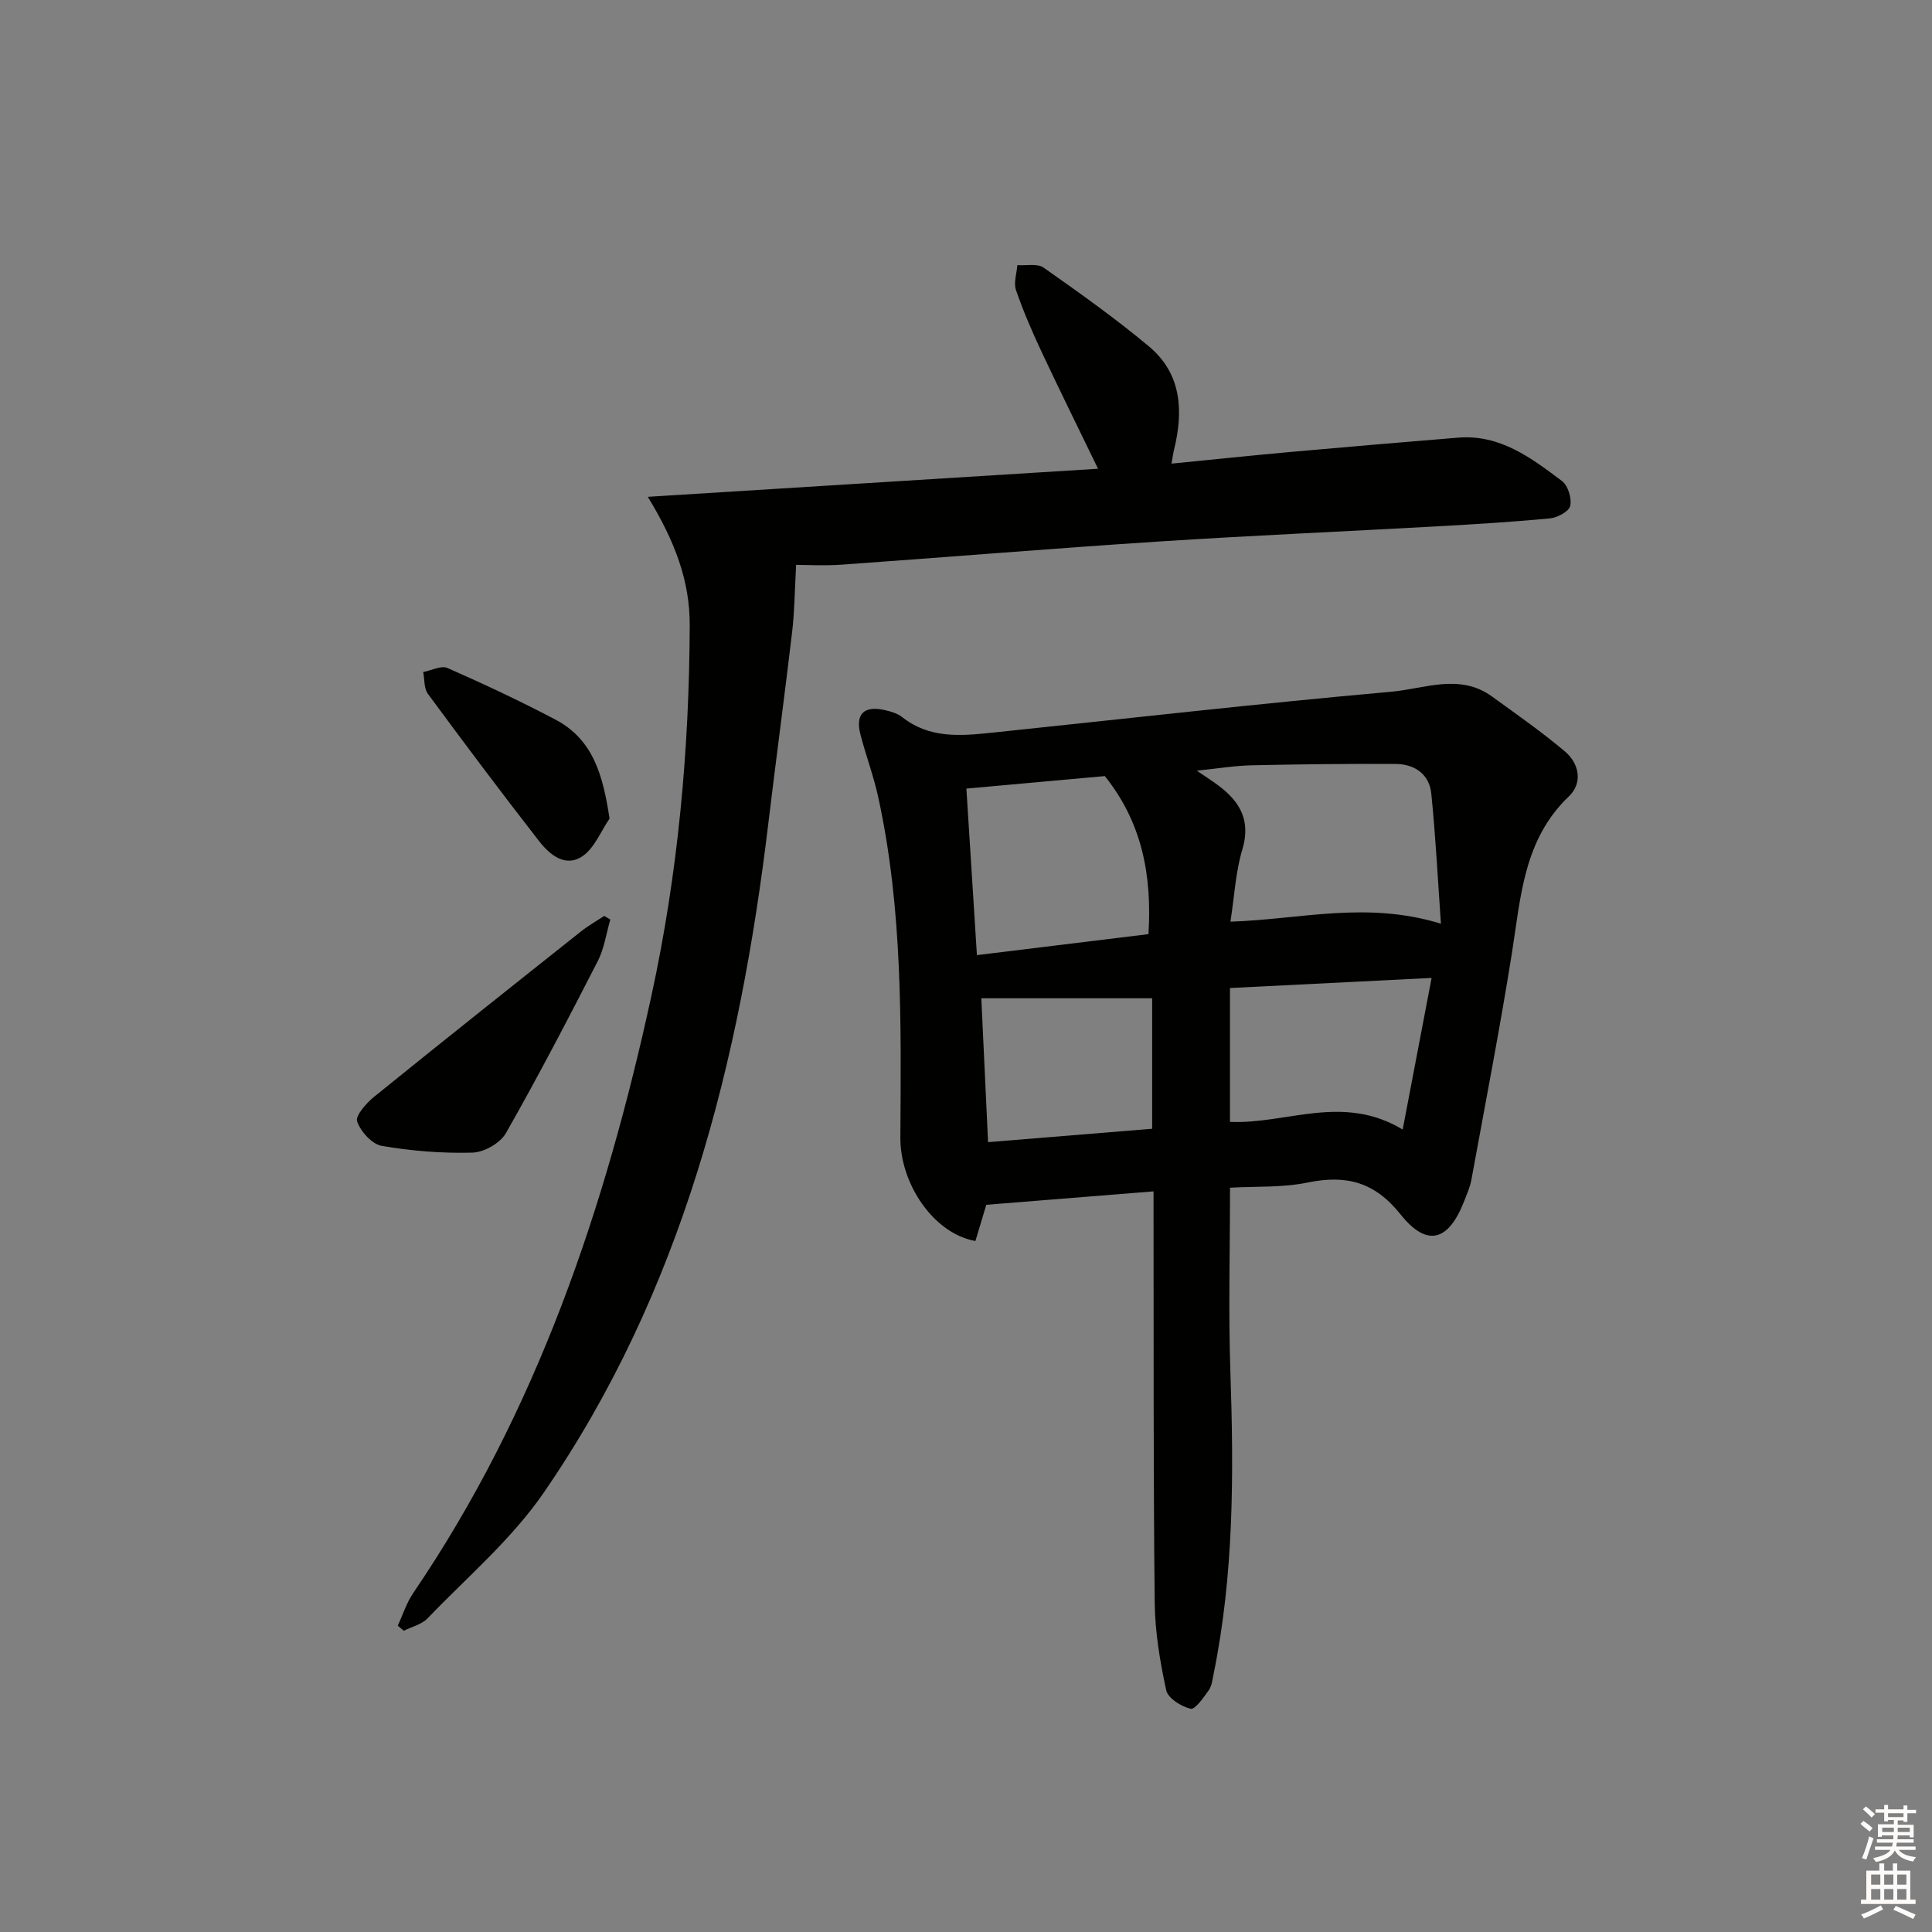 <svg enable-background="new 0 0 400 400" viewBox="0 0 400 400" xmlns="http://www.w3.org/2000/svg"><rect x="0" y="0" width="400" height="400" fill="#808080" stroke="none"/><g fill="#010100"><path d="m238.83 246.66c-11.84.95-23.05 1.85-34.63 2.78-.7 2.34-1.48 4.95-2.25 7.5-8.71-1.56-15.6-11.9-15.54-21.42.15-23.59.51-47.22-4.58-70.47-.95-4.37-2.54-8.59-3.67-12.92-1.12-4.28.68-6.09 5-5.12 1.28.29 2.68.7 3.67 1.49 5.6 4.42 12 3.88 18.43 3.21 27.59-2.88 55.15-6.04 82.77-8.49 6.83-.61 14.16-3.87 20.84.96 5.11 3.7 10.3 7.32 15.11 11.38 3.02 2.54 3.73 6.56.84 9.32-9.4 8.97-9.95 20.83-11.8 32.47-2.5 15.71-5.54 31.34-8.4 46.99-.27 1.45-.91 2.85-1.44 4.24-3.22 8.36-7.68 9.77-13.19 2.87-5.45-6.84-11.36-8.25-19.37-6.6-5.14 1.06-10.56.74-15.96 1.05 0 13.01-.35 25.62.08 38.2.71 20.98.74 41.87-3.49 62.55-.23 1.13-.36 2.41-.99 3.3-1.08 1.51-2.84 4.05-3.76 3.83-1.94-.46-4.69-2.18-5.05-3.83-1.29-5.96-2.32-12.09-2.38-18.17-.29-26.48-.2-52.96-.24-79.44-.01-1.78 0-3.56 0-5.68zm59.5-55.42c-.68-9.59-1.11-18.3-2-26.96-.41-4.01-3.47-6.09-7.37-6.11-9.95-.06-19.91.06-29.87.28-3.5.08-6.98.67-11.3 1.11 1.62 1.1 2.44 1.65 3.25 2.2 5.03 3.42 8.19 7.38 6.16 14.16-1.39 4.65-1.63 9.64-2.45 14.9 14.47-.46 28.12-4.33 43.58.42zm-60.55 2.16c.74-12.25-1.33-23.07-9.03-32.72-9.14.83-18.66 1.69-28.67 2.59.74 11.76 1.46 23.04 2.18 34.48 12.28-1.51 23.76-2.91 35.52-4.35zm16.87 11.16v27.71c11.63.54 23.27-5.93 35.76 1.59 2.04-10.7 3.94-20.65 5.99-31.39-14.48.72-27.95 1.4-41.75 2.09zm-16.11 2.12c-11.94 0-23.57 0-35.37 0 .48 10.12.92 19.63 1.4 29.79 11.61-.95 22.75-1.86 33.97-2.77 0-9.46 0-18.34 0-27.02z"/><path d="m134.12 102.86c31.66-1.97 62.22-3.88 93.22-5.81-4.06-8.38-7.94-16.21-11.65-24.12-1.97-4.2-3.83-8.48-5.34-12.87-.52-1.51.15-3.44.28-5.17 1.84.14 4.15-.39 5.44.52 7.43 5.23 14.87 10.51 21.83 16.33 6.77 5.67 7.14 13.39 5.16 21.43-.19.76-.28 1.54-.51 2.82 8.42-.83 16.48-1.68 24.56-2.41 11.58-1.04 23.18-2.02 34.77-2.97 8.69-.71 15.15 4.2 21.51 8.98 1.25.94 2.05 3.57 1.71 5.14-.24 1.14-2.63 2.44-4.17 2.59-7.76.75-15.54 1.21-23.32 1.65-19.26 1.07-38.53 1.9-57.77 3.15-21.89 1.42-43.75 3.24-65.63 4.79-3.57.25-7.18.04-9.38.04-.3 5.39-.33 9.63-.82 13.82-1.55 13.18-3.33 26.33-4.91 39.5-5.92 49.52-17.83 97.13-46.58 138.85-6.62 9.61-15.84 17.44-24.01 25.95-1.21 1.26-3.25 1.73-4.91 2.56-.42-.35-.83-.7-1.25-1.05 1.06-2.27 1.82-4.73 3.21-6.77 25.59-37.61 39.77-79.75 49.33-123.74 5.49-25.26 7.82-50.84 7.91-76.65.03-9.07-3.02-17.31-8.68-26.56z"/><path d="m126.36 190.38c-.84 2.87-1.25 5.97-2.59 8.59-6.14 11.98-12.37 23.94-19.03 35.64-1.17 2.06-4.53 3.97-6.94 4.03-6.25.17-12.6-.34-18.76-1.4-2.02-.35-4.37-2.96-5.1-5.05-.41-1.17 1.88-3.78 3.49-5.09 14.23-11.52 28.56-22.91 42.9-34.29 1.49-1.18 3.17-2.12 4.76-3.18.43.24.85.5 1.27.75z"/><path d="m126.2 169.48c-1.82 2.65-3.11 6.07-5.58 7.77-3.52 2.43-6.8-.27-8.97-3.06-7.84-10.06-15.49-20.27-23.06-30.54-.83-1.13-.67-2.99-.97-4.51 1.69-.32 3.72-1.41 5.02-.84 7.55 3.32 15.03 6.83 22.33 10.67 7.86 4.13 9.87 11.55 11.23 20.51z"/></g><path d="m385.2 377.6.6-.6c.6.4 1.3.9 1.9 1.5l-.6.7c-.8-.6-1.4-1.1-1.9-1.6zm.3 7.1c.6-1.4 1.1-2.9 1.5-4.5.3.1.6.3.9.4-.5 1.4-1 2.9-1.5 4.4zm.2-10.1.6-.6c.7.5 1.3 1.1 1.9 1.6l-.7.7c-.6-.6-1.2-1.2-1.8-1.7zm8.4-.8h.8v.9h1.8v.7h-1.8v1.8h-.8v-.3h-1.2v.9h3.3v2.6h-.8v-.4h-2.5c0 .3 0 .6-.1.8h3.4v.7h-3.5c0 .3-.1.6-.1.8h4v.7h-3.5c.7.9 1.9 1.3 3.6 1.5-.2.2-.4.5-.6.9-1.9-.3-3.2-1.1-3.8-2.3-.5 1.1-1.8 2-3.9 2.4-.2-.3-.4-.5-.6-.8 1.9-.4 3.1-.9 3.6-1.7h-3.2v-.7h3.5c.1-.2.1-.5.2-.8h-3.3v-.7h3.4c0-.2 0-.5 0-.8h-2.4v.3h-.8v-2.6h3.3v-.9h-1.2v.3h-.8v-1.8h-1.8v-.7h1.8v-.9h.8v.9h3.2zm-4.4 5.5h2.4c0-.3 0-.6 0-.9h-2.4zm1.2-3.1h3.2v-.8h-3.2zm4.4 2.2h-2.4v.9h2.5v-.9z" fill="#fcfbfa"/><path d="m389.2 385.8h.9v1.5h1.8v-1.5h.9v1.5h2.7v6h1.1v.9h-11.3v-.9h1.1v-6h2.7v-1.5zm.2 8.7.5.8c-1.2.6-2.5 1.3-4 1.9-.2-.3-.3-.6-.6-.8 1.6-.6 3-1.3 4.1-1.9zm-2-4.3h1.9v-2.1h-1.9zm0 3.1h1.9v-2.2h-1.9zm2.7-3.1h1.9v-2.1h-1.9zm0 3.1h1.9v-2.2h-1.9zm2.4 1.3c1.4.6 2.7 1.2 4.1 1.8l-.5.9c-1.5-.7-2.8-1.4-4.1-1.9zm2.2-6.5h-1.9v2.1h1.9zm-1.9 5.2h1.9v-2.2h-1.9z" fill="#fcfbfa"/></svg>